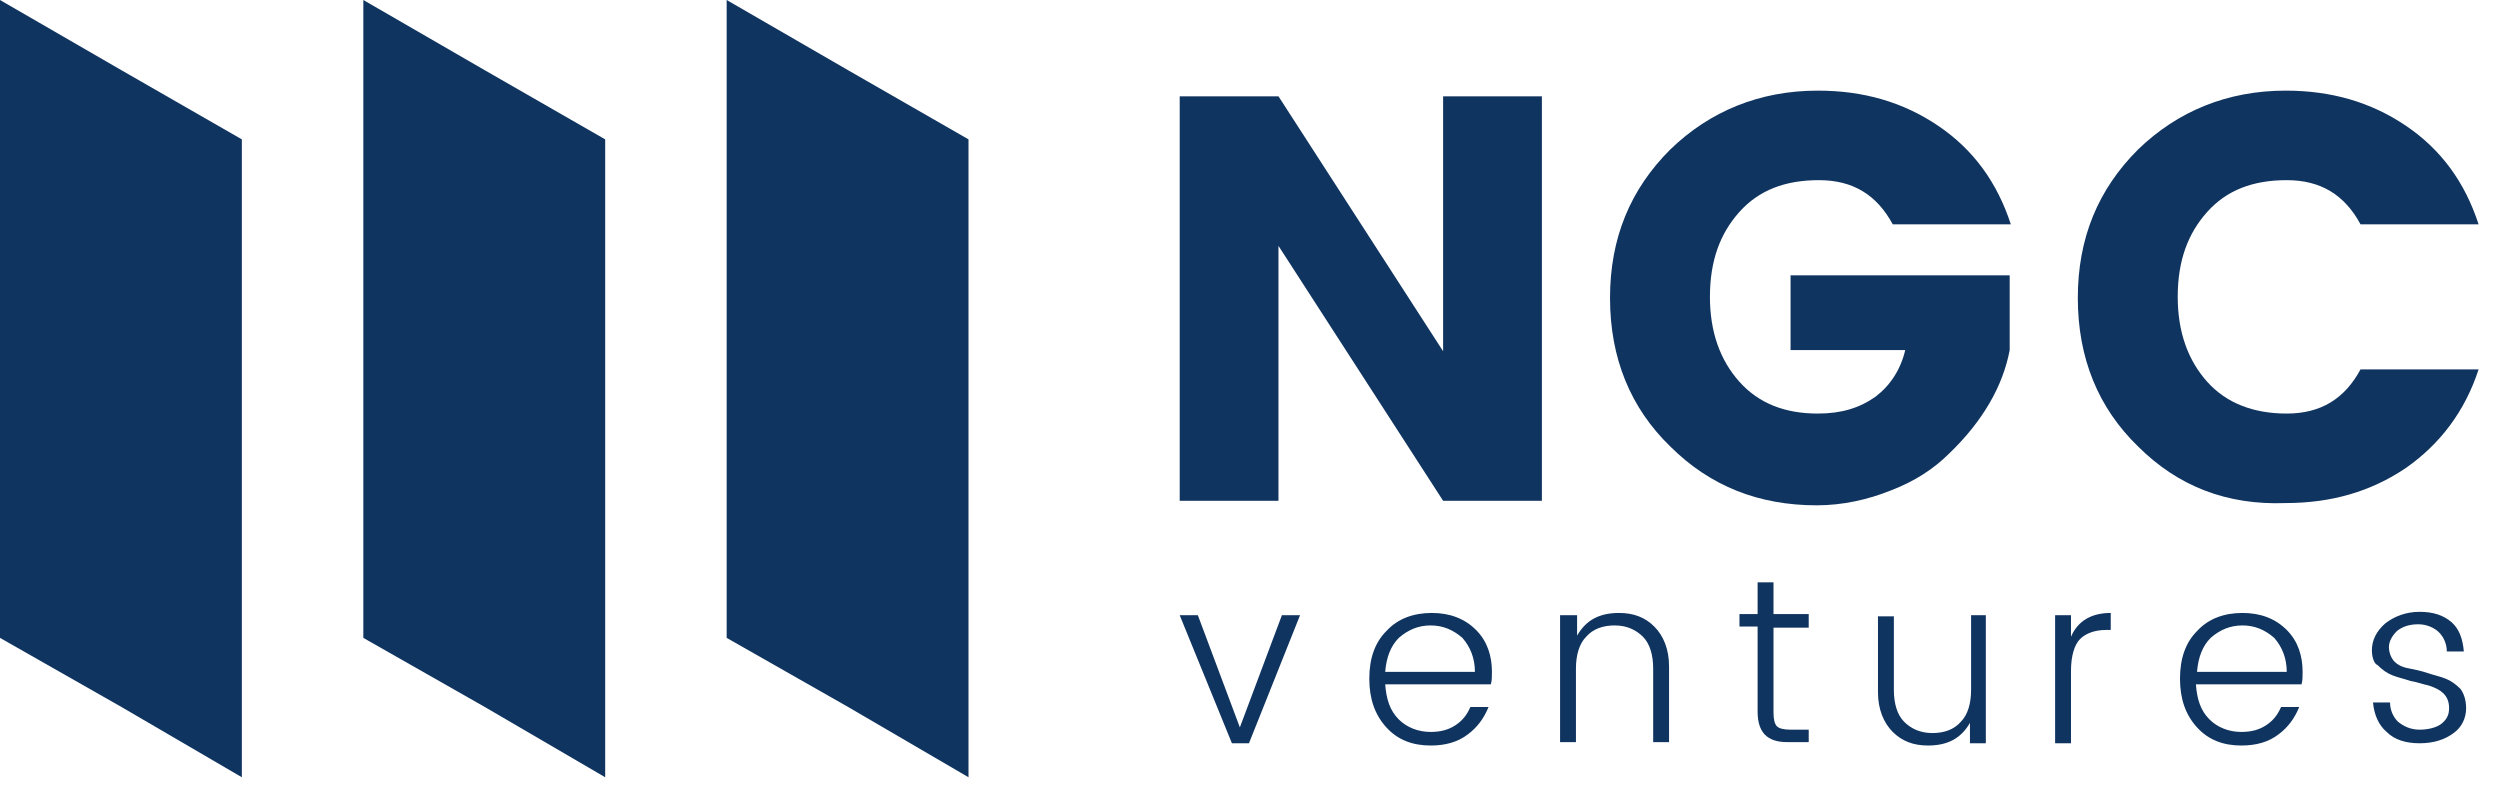 <svg width="111" height="35" viewBox="0 0 111 35" fill="none" xmlns="http://www.w3.org/2000/svg">
<path d="M52.379 27.316H53.185L55.05 32.296L56.916 27.316H57.722L55.454 33.001H54.697L52.379 27.316Z" fill="#103460"/>
<path d="M63.52 33.101C62.713 33.101 62.058 32.85 61.554 32.296C61.05 31.743 60.797 31.039 60.797 30.133C60.797 29.228 61.05 28.523 61.554 28.02C62.058 27.467 62.764 27.215 63.57 27.215C64.377 27.215 65.032 27.467 65.536 27.97C66.04 28.473 66.242 29.127 66.242 29.831C66.242 30.033 66.242 30.234 66.192 30.385H61.503C61.554 31.039 61.705 31.542 62.108 31.944C62.461 32.296 62.965 32.498 63.52 32.498C63.973 32.498 64.326 32.397 64.629 32.196C64.931 31.994 65.133 31.743 65.284 31.391H66.091C65.889 31.894 65.587 32.296 65.183 32.598C64.73 32.95 64.175 33.101 63.52 33.101ZM65.486 29.831C65.486 29.228 65.284 28.725 64.931 28.322C64.528 27.97 64.074 27.769 63.52 27.769C62.965 27.769 62.511 27.97 62.108 28.322C61.755 28.674 61.554 29.177 61.503 29.831H65.486Z" fill="#103460"/>
<path d="M70.023 27.316V28.222C70.426 27.517 71.031 27.215 71.888 27.215C72.543 27.215 73.048 27.417 73.451 27.819C73.854 28.222 74.106 28.825 74.106 29.58V32.95H73.401V29.68C73.401 29.077 73.249 28.574 72.947 28.272C72.644 27.97 72.241 27.769 71.686 27.769C71.182 27.769 70.729 27.92 70.426 28.272C70.124 28.574 69.972 29.077 69.972 29.68V32.95H69.267V27.316H70.023Z" fill="#103460"/>
<path d="M80.307 27.869H78.744V31.642C78.744 31.944 78.795 32.145 78.895 32.246C78.996 32.347 79.198 32.397 79.5 32.397H80.307V32.95H79.349C78.442 32.95 78.038 32.498 78.038 31.592V27.819H77.232V27.266H78.038V25.857H78.744V27.266H80.307V27.869Z" fill="#103460"/>
<path d="M87.466 27.316H88.171V33.001H87.466V32.095C87.062 32.799 86.457 33.101 85.6 33.101C84.945 33.101 84.441 32.9 84.038 32.498C83.634 32.095 83.382 31.491 83.382 30.737V27.366H84.088V30.636C84.088 31.24 84.239 31.743 84.542 32.045C84.844 32.347 85.248 32.548 85.802 32.548C86.306 32.548 86.76 32.397 87.062 32.045C87.365 31.743 87.516 31.24 87.516 30.636V27.316H87.466Z" fill="#103460"/>
<path d="M91.952 27.316V28.272C92.255 27.568 92.86 27.215 93.717 27.215V27.97H93.515C93.011 27.97 92.608 28.121 92.356 28.372C92.104 28.624 91.952 29.127 91.952 29.781V33.001H91.247V27.316H91.952Z" fill="#103460"/>
<path d="M99.514 33.101C98.708 33.101 98.052 32.85 97.548 32.296C97.044 31.743 96.792 31.039 96.792 30.133C96.792 29.228 97.044 28.523 97.548 28.02C98.052 27.467 98.758 27.215 99.565 27.215C100.371 27.215 101.027 27.467 101.531 27.97C102.035 28.473 102.236 29.127 102.236 29.831C102.236 30.033 102.236 30.234 102.186 30.385H97.498C97.548 31.039 97.699 31.542 98.103 31.944C98.456 32.296 98.96 32.498 99.514 32.498C99.968 32.498 100.321 32.397 100.623 32.196C100.926 31.994 101.127 31.743 101.279 31.391H102.085C101.884 31.894 101.581 32.296 101.178 32.598C100.724 32.95 100.17 33.101 99.514 33.101ZM101.531 29.831C101.531 29.228 101.329 28.725 100.976 28.322C100.573 27.97 100.119 27.769 99.565 27.769C99.01 27.769 98.556 27.97 98.153 28.322C97.8 28.674 97.599 29.177 97.548 29.831H101.531Z" fill="#103460"/>
<path d="M105.312 28.876C105.312 28.423 105.513 28.02 105.917 27.668C106.32 27.366 106.824 27.165 107.429 27.165C108.034 27.165 108.488 27.316 108.84 27.618C109.193 27.92 109.345 28.372 109.395 28.926H108.639C108.639 28.574 108.488 28.272 108.286 28.071C108.084 27.869 107.731 27.718 107.379 27.718C106.975 27.718 106.673 27.819 106.421 28.02C106.219 28.222 106.068 28.473 106.068 28.725C106.068 28.976 106.169 29.228 106.32 29.379C106.471 29.529 106.673 29.63 106.975 29.68C107.227 29.731 107.479 29.781 107.782 29.882C108.084 29.982 108.336 30.033 108.588 30.133C108.84 30.234 109.042 30.385 109.244 30.586C109.395 30.787 109.496 31.089 109.496 31.441C109.496 31.894 109.294 32.296 108.941 32.548C108.538 32.85 108.034 33.001 107.429 33.001C106.824 33.001 106.32 32.85 105.967 32.498C105.614 32.196 105.412 31.743 105.362 31.19H106.118C106.118 31.542 106.269 31.844 106.471 32.045C106.723 32.246 107.026 32.397 107.429 32.397C107.832 32.397 108.185 32.296 108.387 32.145C108.639 31.944 108.74 31.743 108.74 31.441C108.74 31.139 108.639 30.938 108.488 30.787C108.336 30.636 108.135 30.536 107.832 30.435C107.58 30.385 107.328 30.284 107.026 30.234C106.723 30.133 106.471 30.083 106.219 29.982C105.967 29.882 105.765 29.731 105.564 29.529C105.412 29.479 105.312 29.177 105.312 28.876Z" fill="#103460"/>
<path d="M64.074 4.276H68.46V22.235H64.074L56.764 10.916V22.235H52.379V4.276H56.764L64.074 15.595V4.276Z" fill="#103460"/>
<path d="M74.157 19.82C72.392 18.11 71.485 15.897 71.485 13.23C71.485 10.564 72.392 8.401 74.157 6.64C75.921 4.93 78.139 4.024 80.71 4.024C82.727 4.024 84.491 4.528 86.054 5.584C87.617 6.64 88.675 8.099 89.281 9.961H84.038C83.332 8.653 82.273 7.999 80.761 7.999C79.248 7.999 78.089 8.451 77.232 9.407C76.375 10.363 75.921 11.57 75.921 13.18C75.921 14.74 76.375 15.997 77.232 16.953C78.089 17.909 79.248 18.362 80.71 18.362C81.769 18.362 82.576 18.11 83.281 17.607C83.937 17.104 84.391 16.4 84.592 15.544H79.501V12.224H89.23V15.544C88.928 17.154 88.02 18.714 86.558 20.122C85.852 20.827 84.995 21.38 83.937 21.782C82.928 22.185 81.819 22.436 80.66 22.436C78.089 22.436 75.921 21.581 74.157 19.82Z" fill="#103460"/>
<path d="M94.927 19.82C93.162 18.11 92.255 15.897 92.255 13.23C92.255 10.564 93.162 8.401 94.927 6.64C96.691 4.93 98.909 4.024 101.48 4.024C103.497 4.024 105.261 4.528 106.824 5.584C108.387 6.64 109.445 8.099 110.05 9.961H104.808C104.102 8.653 103.043 7.999 101.531 7.999C100.018 7.999 98.859 8.451 98.002 9.407C97.145 10.363 96.691 11.57 96.691 13.18C96.691 14.74 97.145 15.997 98.002 16.953C98.859 17.909 100.069 18.362 101.531 18.362C103.043 18.362 104.102 17.708 104.808 16.4H110.05C109.445 18.261 108.336 19.72 106.824 20.776C105.261 21.833 103.497 22.336 101.48 22.336C98.859 22.436 96.691 21.581 94.927 19.82Z" fill="#103460"/>
<path d="M5.394 3.119L0 0V28.322L5.394 31.391L10.738 34.51V6.188L5.394 3.119Z" fill="#103460"/>
<path d="M21.526 3.119L16.132 0V28.322L21.526 31.391L26.87 34.51V6.188L21.526 3.119Z" fill="#103460"/>
<path d="M37.658 3.119L32.264 0V28.322L37.658 31.391L43.002 34.51V6.188L37.658 3.119Z" fill="#103460"/>
</svg>
